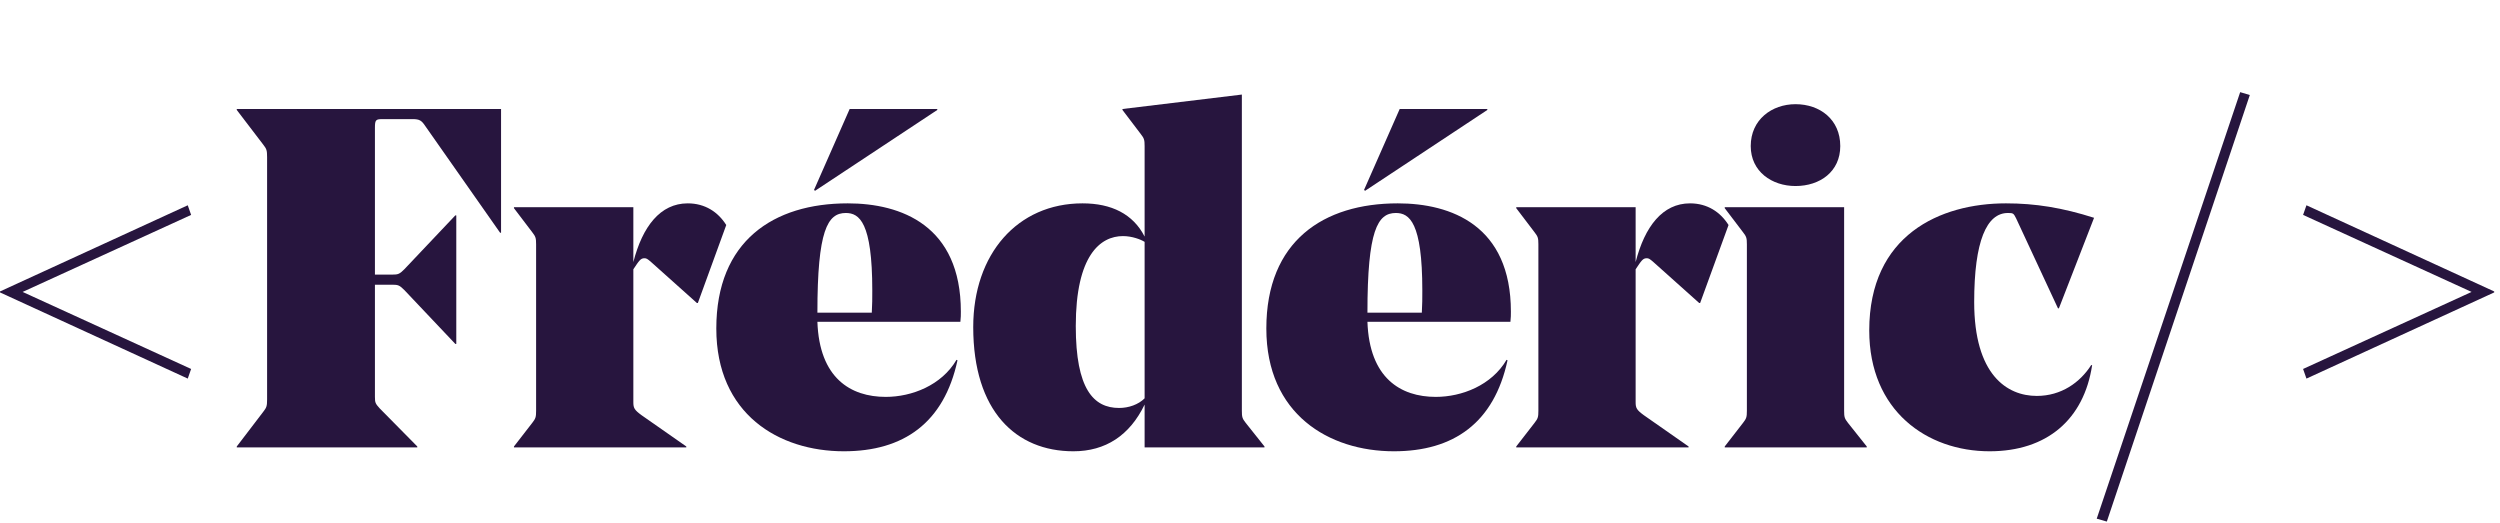 <svg width="277" height="58" viewBox="0 0 277 58" fill="none" xmlns="http://www.w3.org/2000/svg">
<path d="M0 32.293V32.4L20.803 41.948L21.176 40.881L2.507 32.346L21.176 23.812L20.803 22.745L0 32.293Z" fill="#27153E"/>
<path d="M46.236 49.575V49.469L42.076 45.255C41.596 44.721 41.542 44.615 41.542 43.975V31.546H43.463C44.103 31.546 44.263 31.6 44.796 32.133L50.45 38.107H50.557V23.865H50.45L44.796 29.839C44.263 30.373 44.103 30.426 43.463 30.426H41.542V14.157C41.542 13.251 41.649 13.197 42.449 13.197H45.703C46.503 13.197 46.716 13.357 47.143 13.997L55.411 25.786H55.517V12.077H26.234V12.184L29.167 16.024C29.541 16.504 29.594 16.664 29.594 17.411V44.241C29.594 44.988 29.541 45.148 29.167 45.628L26.234 49.469V49.575H46.236Z" fill="#27153E"/>
<path d="M70.175 29.839C70.815 28.879 70.975 28.613 71.401 28.613C71.615 28.613 71.722 28.666 72.148 29.039L77.216 33.573H77.322L80.469 24.932C79.562 23.492 78.122 22.532 76.202 22.532C73.162 22.532 71.188 25.092 70.175 29.039V22.959H56.946V23.065L58.973 25.732C59.347 26.212 59.4 26.372 59.4 27.066V45.522C59.4 46.215 59.347 46.375 58.973 46.855L56.946 49.469V49.575H76.042V49.469L71.081 46.002C70.281 45.415 70.175 45.202 70.175 44.561V29.839Z" fill="#27153E"/>
<path d="M106.41 35.654C106.463 35.173 106.463 34.907 106.463 34.533C106.463 24.985 99.849 22.532 93.928 22.532C85.714 22.532 79.367 26.692 79.367 36.4C79.367 45.895 86.301 50.002 93.502 50.002C100.116 50.002 104.596 46.855 106.09 39.921L105.983 39.867C104.33 42.694 101.023 43.975 98.142 43.975C94.248 43.975 90.781 41.894 90.568 35.654H106.41ZM93.715 23.599C95.209 23.599 96.649 24.612 96.649 32.186C96.649 32.933 96.649 33.787 96.595 34.64H90.568C90.568 25.519 91.688 23.599 93.715 23.599ZM94.142 12.077L90.195 21.038L90.301 21.145L103.85 12.184V12.077H94.142Z" fill="#27153E"/>
<path d="M137.598 10.477L124.37 12.077V12.184L126.397 14.851C126.77 15.331 126.823 15.491 126.823 16.184V26.212C125.543 23.705 123.143 22.532 119.942 22.532C112.742 22.532 107.834 28.133 107.834 36.24C107.834 45.575 112.581 50.002 118.929 50.002C122.503 50.002 125.17 48.242 126.823 44.828V49.575H140.105V49.469L138.025 46.855C137.651 46.375 137.598 46.215 137.598 45.522V10.477ZM123.996 45.202C121.169 45.202 119.196 43.121 119.196 36.134C119.196 28.293 121.916 26.159 124.423 26.159C125.437 26.159 126.397 26.532 126.823 26.799V44.135C126.13 44.828 125.063 45.202 123.996 45.202Z" fill="#27153E"/>
<path d="M167.354 35.654C167.407 35.173 167.407 34.907 167.407 34.533C167.407 24.985 160.793 22.532 154.872 22.532C146.658 22.532 140.31 26.692 140.31 36.4C140.31 45.895 147.245 50.002 154.446 50.002C161.06 50.002 165.54 46.855 167.034 39.921L166.927 39.867C165.274 42.694 161.967 43.975 159.086 43.975C155.192 43.975 151.725 41.894 151.512 35.654H167.354ZM154.659 23.599C156.152 23.599 157.593 24.612 157.593 32.186C157.593 32.933 157.593 33.787 157.539 34.64H151.512C151.512 25.519 152.632 23.599 154.659 23.599ZM155.086 12.077L151.138 21.038L151.245 21.145L164.794 12.184V12.077H155.086Z" fill="#27153E"/>
<path d="M181.228 29.839C181.868 28.879 182.028 28.613 182.454 28.613C182.668 28.613 182.774 28.666 183.201 29.039L188.269 33.573H188.375L191.522 24.932C190.615 23.492 189.175 22.532 187.255 22.532C184.215 22.532 182.241 25.092 181.228 29.039V22.959H167.999V23.065L170.026 25.732C170.4 26.212 170.453 26.372 170.453 27.066V45.522C170.453 46.215 170.4 46.375 170.026 46.855L167.999 49.469V49.575H187.095V49.469L182.134 46.002C181.334 45.415 181.228 45.202 181.228 44.561V29.839Z" fill="#27153E"/>
<path d="M198.941 20.612C201.662 20.612 203.902 19.011 203.902 16.184C203.902 13.251 201.662 11.544 198.941 11.544C196.328 11.544 193.981 13.251 193.981 16.184C193.981 19.011 196.328 20.612 198.941 20.612ZM204.329 22.959H191.1V23.065L193.127 25.732C193.501 26.212 193.554 26.372 193.554 27.066V45.522C193.554 46.215 193.501 46.375 193.127 46.855L191.1 49.469V49.575H206.836V49.469L204.755 46.855C204.382 46.375 204.329 46.215 204.329 45.522V22.959Z" fill="#27153E"/>
<path d="M220.447 50.002C226.795 50.002 230.902 46.482 231.809 40.454H231.702C230.475 42.374 228.395 43.868 225.675 43.868C222.368 43.868 218.74 41.521 218.74 33.467C218.74 26.692 220.127 23.599 222.474 23.599H222.528C223.061 23.599 223.114 23.652 223.381 24.185L228.022 34.16H228.128L232.022 24.132C228.502 23.012 225.515 22.532 222.261 22.532C214.953 22.532 207.112 26.052 207.112 36.614C207.112 45.522 213.513 50.002 220.447 50.002Z" fill="#27153E"/>
<path d="M249.279 10.53L248.212 10.21L232.317 57.47L233.437 57.79L249.279 10.53Z" fill="#27153E"/>
<path d="M255.555 22.745L255.182 23.812L273.851 32.346L255.182 40.881L255.555 41.948L276.358 32.4V32.293L255.555 22.745Z" fill="#27153E"/>
</svg>
